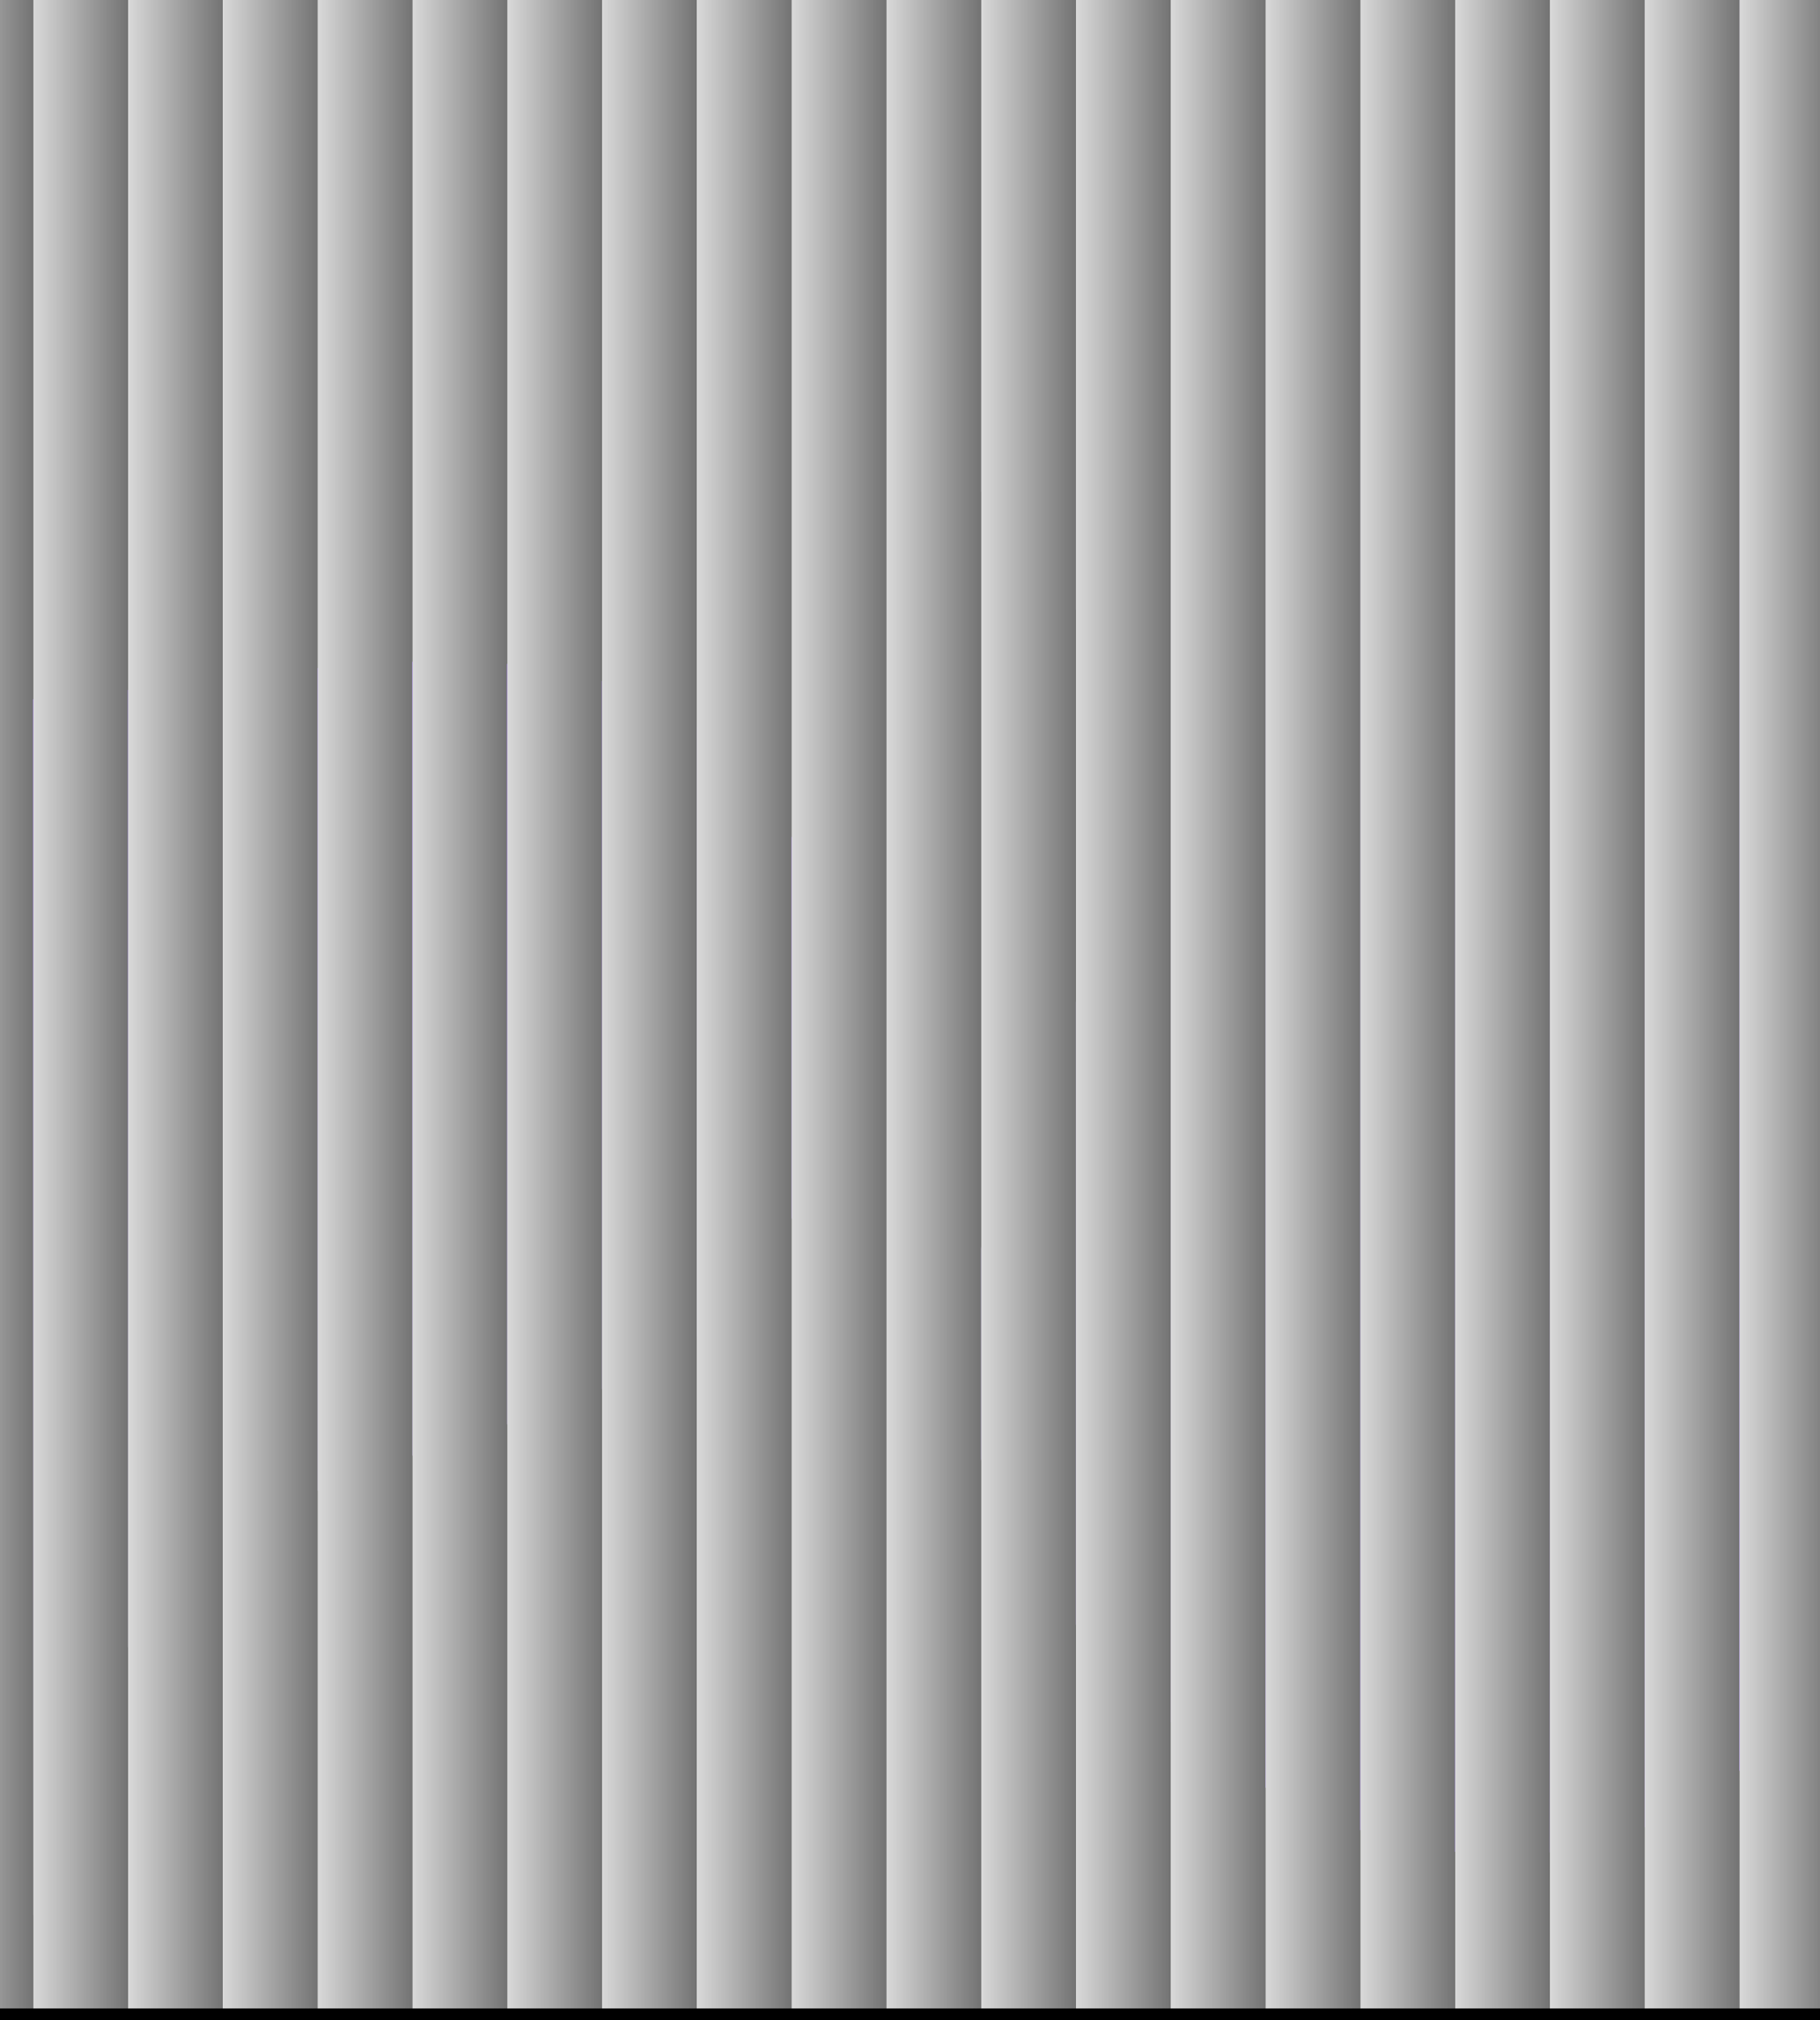 <svg width="768" height="852" viewBox="0 0 768 852" fill="none" xmlns="http://www.w3.org/2000/svg">
<g clip-path="url(#clip0_50_53)">
<rect width="768" height="852" fill="black"/>
<g filter="url(#filter0_f_50_53)">
<path fill-rule="evenodd" clip-rule="evenodd" d="M-185.648 333.305C-126.373 307.275 -61.625 299.088 3.611 295.542C103.57 290.109 224.18 254.854 294.887 307.186C362.98 357.583 368.332 460.616 323.981 532.654C279.263 605.288 143.914 602.636 75.767 663.093C29.527 704.115 56.086 775.211 6.913 813.94C-45.84 855.49 -121.836 868.375 -192.485 874.373C-271.849 881.111 -347.829 870.913 -420.62 850.238C-516.929 822.883 -686.79 820.399 -682.103 735.305C-676.532 634.152 -494.925 598.451 -402.666 524.259C-365.524 494.39 -337.757 461.073 -302.314 429.886C-263.879 396.067 -235.165 355.05 -185.648 333.305Z" fill="url(#paint0_linear_50_53)"/>
</g>
<g filter="url(#filter1_f_50_53)">
<path fill-rule="evenodd" clip-rule="evenodd" d="M993.796 385.038C973.873 452.843 932.579 510.096 886.438 563.875C815.736 646.28 758.114 769.54 653.912 781.184C553.563 792.397 450.104 711.012 414.306 616.634C378.213 521.474 483.6 418.205 477.053 314.901C472.611 244.804 383.849 206.464 383.846 135.988C383.843 60.378 429.15 -9.541 477.039 -69.575C530.834 -137.014 598.397 -187.754 673.644 -227.309C773.202 -279.642 904.648 -409.944 983.175 -335.632C1076.52 -247.297 972.987 -76.135 974.466 57.365C975.061 111.109 986.105 160.412 989.262 213.928C992.686 271.961 1010.44 328.396 993.796 385.038Z" fill="url(#paint1_linear_50_53)"/>
</g>
<g filter="url(#filter2_f_50_53)">
<path fill-rule="evenodd" clip-rule="evenodd" d="M-241.978 201.592C-270.7 225.45 -305.634 238.662 -341.659 248.988C-396.859 264.81 -458.415 302.116 -507.343 277.657C-554.461 254.103 -575.591 189.376 -563.345 138.167C-550.999 86.534 -474.496 71.462 -446.845 24.657C-428.084 -7.102 -455.509 -48.935 -434.697 -79.601C-412.369 -112.501 -371.942 -130.086 -333.308 -142.639C-289.907 -156.74 -245.429 -159.674 -200.898 -155.564C-141.982 -150.126 -46.119 -169.577 -33.785 -114.993C-19.123 -50.107 -114.868 -4.968 -153.648 53.539C-169.259 77.093 -178.998 101.675 -193.425 125.855C-209.069 152.076 -217.985 181.662 -241.978 201.592Z" fill="url(#paint2_linear_50_53)"/>
</g>
<g style="mix-blend-mode:color-burn">
<rect x="-26" y="-4" width="40" height="851" fill="url(#paint3_linear_50_53)"/>
<rect x="14" y="-4" width="40" height="851" fill="url(#paint4_linear_50_53)"/>
<rect x="54" y="-4" width="40" height="851" fill="url(#paint5_linear_50_53)"/>
<rect x="94" y="-4" width="40" height="851" fill="url(#paint6_linear_50_53)"/>
<rect x="134" y="-4" width="40" height="851" fill="url(#paint7_linear_50_53)"/>
<rect x="174" y="-4" width="40" height="851" fill="url(#paint8_linear_50_53)"/>
<rect x="214" y="-4" width="40" height="851" fill="url(#paint9_linear_50_53)"/>
<rect x="254" y="-4" width="40" height="851" fill="url(#paint10_linear_50_53)"/>
<rect x="294" y="-4" width="40" height="851" fill="url(#paint11_linear_50_53)"/>
<rect x="334" y="-4" width="40" height="851" fill="url(#paint12_linear_50_53)"/>
<rect x="374" y="-4" width="40" height="851" fill="url(#paint13_linear_50_53)"/>
<rect x="414" y="-4" width="40" height="851" fill="url(#paint14_linear_50_53)"/>
<rect x="454" y="-4" width="40" height="851" fill="url(#paint15_linear_50_53)"/>
<rect x="494" y="-4" width="40" height="851" fill="url(#paint16_linear_50_53)"/>
<rect x="534" y="-4" width="40" height="851" fill="url(#paint17_linear_50_53)"/>
<rect x="574" y="-4" width="40" height="851" fill="url(#paint18_linear_50_53)"/>
<rect x="614" y="-4" width="40" height="851" fill="url(#paint19_linear_50_53)"/>
<rect x="654" y="-4" width="40" height="851" fill="url(#paint20_linear_50_53)"/>
<rect x="694" y="-4" width="40" height="851" fill="url(#paint21_linear_50_53)"/>
<rect x="734" y="-4" width="40" height="851" fill="url(#paint22_linear_50_53)"/>
</g>
</g>
<defs>
<filter id="filter0_f_50_53" x="-782.198" y="178.894" width="1234.79" height="797.543" filterUnits="userSpaceOnUse" color-interpolation-filters="sRGB">
<feFlood flood-opacity="0" result="BackgroundImageFix"/>
<feBlend mode="normal" in="SourceGraphic" in2="BackgroundImageFix" result="shape"/>
<feGaussianBlur stdDeviation="50" result="effect1_foregroundBlur_50_53"/>
</filter>
<filter id="filter1_f_50_53" x="283.846" y="-457.999" width="838.374" height="1340.22" filterUnits="userSpaceOnUse" color-interpolation-filters="sRGB">
<feFlood flood-opacity="0" result="BackgroundImageFix"/>
<feBlend mode="normal" in="SourceGraphic" in2="BackgroundImageFix" result="shape"/>
<feGaussianBlur stdDeviation="50" result="effect1_foregroundBlur_50_53"/>
</filter>
<filter id="filter2_f_50_53" x="-666.762" y="-257.271" width="734.491" height="643.02" filterUnits="userSpaceOnUse" color-interpolation-filters="sRGB">
<feFlood flood-opacity="0" result="BackgroundImageFix"/>
<feBlend mode="normal" in="SourceGraphic" in2="BackgroundImageFix" result="shape"/>
<feGaussianBlur stdDeviation="50" result="effect1_foregroundBlur_50_53"/>
</filter>
<linearGradient id="paint0_linear_50_53" x1="-64.72" y1="366.489" x2="-94.898" y2="864.288" gradientUnits="userSpaceOnUse">
<stop stop-color="#6823FF"/>
<stop offset="1" stop-color="white" stop-opacity="0"/>
</linearGradient>
<linearGradient id="paint1_linear_50_53" x1="968.5" y1="538" x2="455.433" y2="-23.95" gradientUnits="userSpaceOnUse">
<stop stop-color="#6823FF"/>
<stop offset="1" stop-color="white" stop-opacity="0"/>
</linearGradient>
<linearGradient id="paint2_linear_50_53" x1="-302" y1="220.5" x2="-362.838" y2="-128.031" gradientUnits="userSpaceOnUse">
<stop stop-color="#6823FF"/>
<stop offset="1" stop-color="white" stop-opacity="0"/>
</linearGradient>
<linearGradient id="paint3_linear_50_53" x1="-26" y1="421.5" x2="14" y2="421.5" gradientUnits="userSpaceOnUse">
<stop stop-color="#D9D9D9"/>
<stop offset="1" stop-color="#737373"/>
</linearGradient>
<linearGradient id="paint4_linear_50_53" x1="14" y1="421.5" x2="54" y2="421.5" gradientUnits="userSpaceOnUse">
<stop stop-color="#D9D9D9"/>
<stop offset="1" stop-color="#737373"/>
</linearGradient>
<linearGradient id="paint5_linear_50_53" x1="54" y1="421.5" x2="94" y2="421.5" gradientUnits="userSpaceOnUse">
<stop stop-color="#D9D9D9"/>
<stop offset="1" stop-color="#737373"/>
</linearGradient>
<linearGradient id="paint6_linear_50_53" x1="94" y1="421.5" x2="134" y2="421.5" gradientUnits="userSpaceOnUse">
<stop stop-color="#D9D9D9"/>
<stop offset="1" stop-color="#737373"/>
</linearGradient>
<linearGradient id="paint7_linear_50_53" x1="134" y1="421.5" x2="174" y2="421.5" gradientUnits="userSpaceOnUse">
<stop stop-color="#D9D9D9"/>
<stop offset="1" stop-color="#737373"/>
</linearGradient>
<linearGradient id="paint8_linear_50_53" x1="174" y1="421.5" x2="214" y2="421.5" gradientUnits="userSpaceOnUse">
<stop stop-color="#D9D9D9"/>
<stop offset="1" stop-color="#737373"/>
</linearGradient>
<linearGradient id="paint9_linear_50_53" x1="214" y1="421.5" x2="254" y2="421.5" gradientUnits="userSpaceOnUse">
<stop stop-color="#D9D9D9"/>
<stop offset="1" stop-color="#737373"/>
</linearGradient>
<linearGradient id="paint10_linear_50_53" x1="254" y1="421.5" x2="294" y2="421.5" gradientUnits="userSpaceOnUse">
<stop stop-color="#D9D9D9"/>
<stop offset="1" stop-color="#737373"/>
</linearGradient>
<linearGradient id="paint11_linear_50_53" x1="294" y1="421.5" x2="334" y2="421.5" gradientUnits="userSpaceOnUse">
<stop stop-color="#D9D9D9"/>
<stop offset="1" stop-color="#737373"/>
</linearGradient>
<linearGradient id="paint12_linear_50_53" x1="334" y1="421.5" x2="374" y2="421.5" gradientUnits="userSpaceOnUse">
<stop stop-color="#D9D9D9"/>
<stop offset="1" stop-color="#737373"/>
</linearGradient>
<linearGradient id="paint13_linear_50_53" x1="374" y1="421.5" x2="414" y2="421.5" gradientUnits="userSpaceOnUse">
<stop stop-color="#D9D9D9"/>
<stop offset="1" stop-color="#737373"/>
</linearGradient>
<linearGradient id="paint14_linear_50_53" x1="414" y1="421.5" x2="454" y2="421.5" gradientUnits="userSpaceOnUse">
<stop stop-color="#D9D9D9"/>
<stop offset="1" stop-color="#737373"/>
</linearGradient>
<linearGradient id="paint15_linear_50_53" x1="454" y1="421.5" x2="494" y2="421.5" gradientUnits="userSpaceOnUse">
<stop stop-color="#D9D9D9"/>
<stop offset="1" stop-color="#737373"/>
</linearGradient>
<linearGradient id="paint16_linear_50_53" x1="494" y1="421.5" x2="534" y2="421.5" gradientUnits="userSpaceOnUse">
<stop stop-color="#D9D9D9"/>
<stop offset="1" stop-color="#737373"/>
</linearGradient>
<linearGradient id="paint17_linear_50_53" x1="534" y1="421.5" x2="574" y2="421.5" gradientUnits="userSpaceOnUse">
<stop stop-color="#D9D9D9"/>
<stop offset="1" stop-color="#737373"/>
</linearGradient>
<linearGradient id="paint18_linear_50_53" x1="574" y1="421.5" x2="614" y2="421.5" gradientUnits="userSpaceOnUse">
<stop stop-color="#D9D9D9"/>
<stop offset="1" stop-color="#737373"/>
</linearGradient>
<linearGradient id="paint19_linear_50_53" x1="614" y1="421.5" x2="654" y2="421.5" gradientUnits="userSpaceOnUse">
<stop stop-color="#D9D9D9"/>
<stop offset="1" stop-color="#737373"/>
</linearGradient>
<linearGradient id="paint20_linear_50_53" x1="654" y1="421.5" x2="694" y2="421.5" gradientUnits="userSpaceOnUse">
<stop stop-color="#D9D9D9"/>
<stop offset="1" stop-color="#737373"/>
</linearGradient>
<linearGradient id="paint21_linear_50_53" x1="694" y1="421.5" x2="734" y2="421.5" gradientUnits="userSpaceOnUse">
<stop stop-color="#D9D9D9"/>
<stop offset="1" stop-color="#737373"/>
</linearGradient>
<linearGradient id="paint22_linear_50_53" x1="734" y1="421.5" x2="774" y2="421.5" gradientUnits="userSpaceOnUse">
<stop stop-color="#D9D9D9"/>
<stop offset="1" stop-color="#737373"/>
</linearGradient>
<clipPath id="clip0_50_53">
<rect width="768" height="852" fill="white"/>
</clipPath>
</defs>
</svg>
